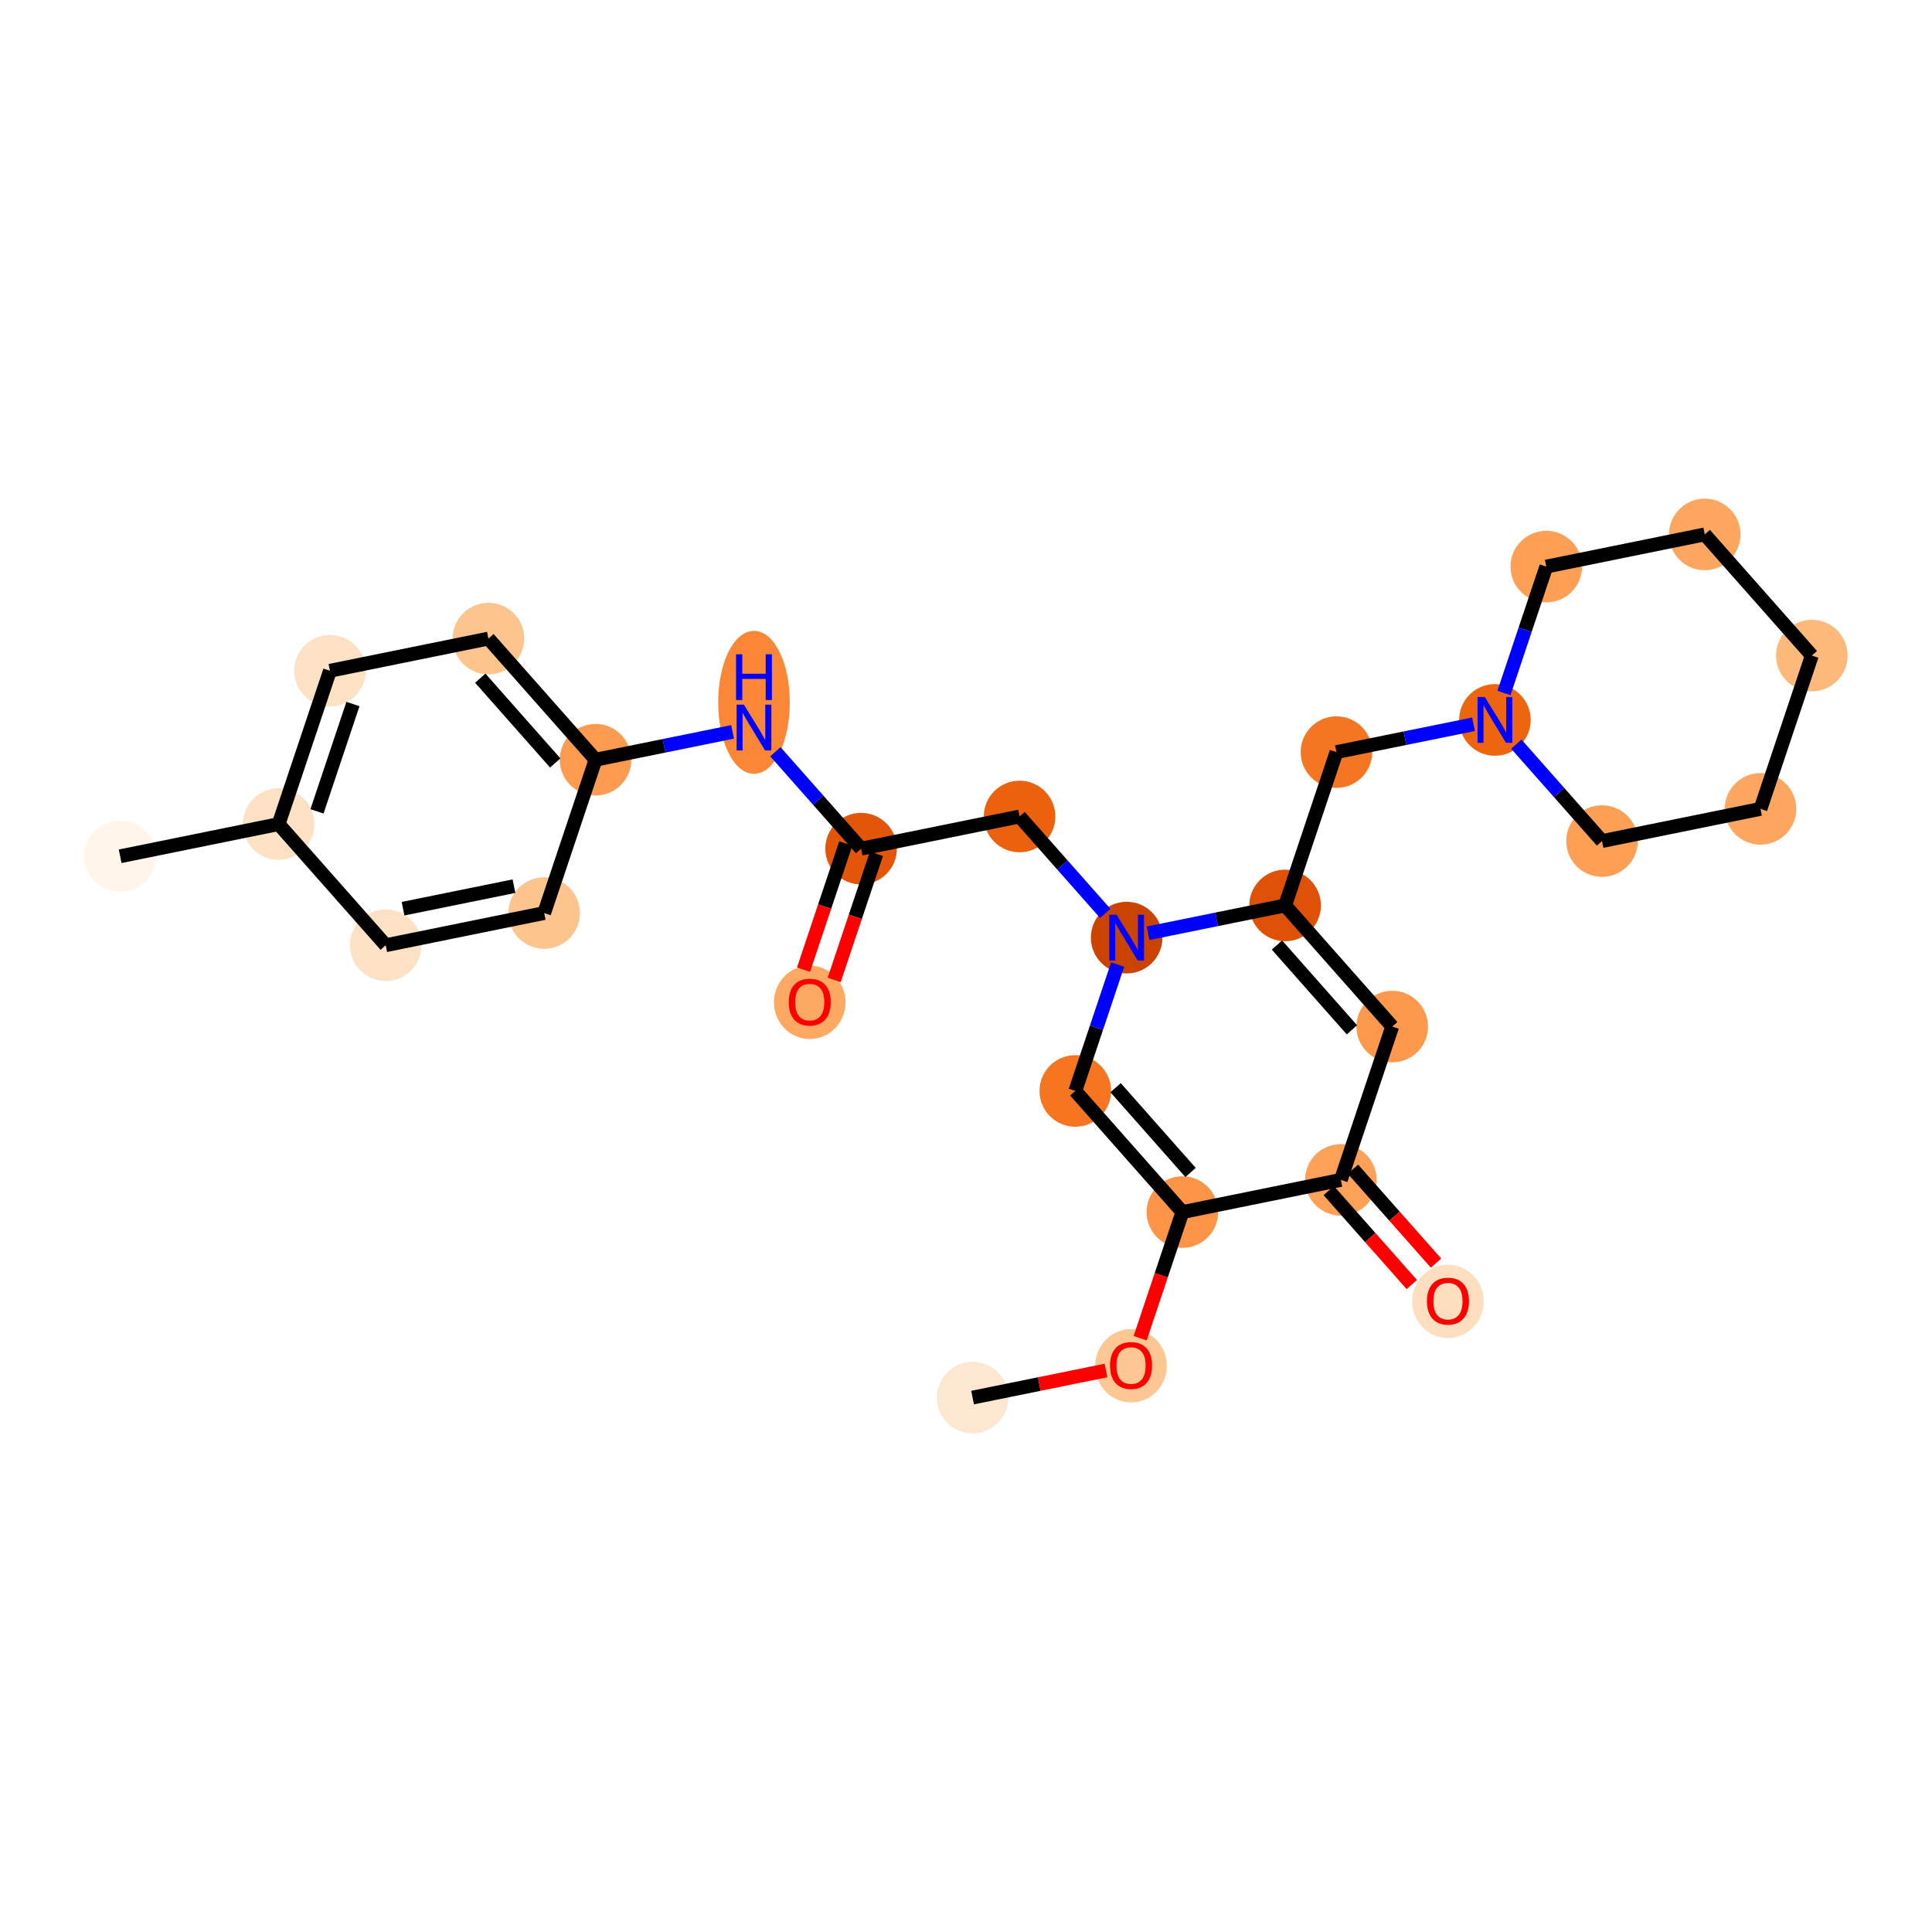 <?xml version='1.0' encoding='iso-8859-1'?>
<svg version='1.1' baseProfile='full'
              xmlns='http://www.w3.org/2000/svg'
                      xmlns:rdkit='http://www.rdkit.org/xml'
                      xmlns:xlink='http://www.w3.org/1999/xlink'
                  xml:space='preserve'
width='280px' height='280px' viewBox='0 0 280 280'>
<!-- END OF HEADER -->
<rect style='opacity:1.0;fill:#FFFFFF;stroke:none' width='280' height='280' x='0' y='0'> </rect>
<ellipse cx='140.955' cy='202.548' rx='4.687' ry='4.687'  style='fill:#FEE7D1;fill-rule:evenodd;stroke:#FEE7D1;stroke-width:1.0px;stroke-linecap:butt;stroke-linejoin:miter;stroke-opacity:1' />
<ellipse cx='163.92' cy='197.935' rx='4.687' ry='4.819'  style='fill:#FDC793;fill-rule:evenodd;stroke:#FDC793;stroke-width:1.0px;stroke-linecap:butt;stroke-linejoin:miter;stroke-opacity:1' />
<ellipse cx='171.362' cy='175.663' rx='4.687' ry='4.687'  style='fill:#FD9447;fill-rule:evenodd;stroke:#FD9447;stroke-width:1.0px;stroke-linecap:butt;stroke-linejoin:miter;stroke-opacity:1' />
<ellipse cx='155.84' cy='158.107' rx='4.687' ry='4.687'  style='fill:#F57521;fill-rule:evenodd;stroke:#F57521;stroke-width:1.0px;stroke-linecap:butt;stroke-linejoin:miter;stroke-opacity:1' />
<ellipse cx='163.283' cy='135.887' rx='4.687' ry='4.693'  style='fill:#CB4301;fill-rule:evenodd;stroke:#CB4301;stroke-width:1.0px;stroke-linecap:butt;stroke-linejoin:miter;stroke-opacity:1' />
<ellipse cx='147.761' cy='118.331' rx='4.687' ry='4.687'  style='fill:#EB610E;fill-rule:evenodd;stroke:#EB610E;stroke-width:1.0px;stroke-linecap:butt;stroke-linejoin:miter;stroke-opacity:1' />
<ellipse cx='124.796' cy='122.995' rx='4.687' ry='4.687'  style='fill:#E35609;fill-rule:evenodd;stroke:#E35609;stroke-width:1.0px;stroke-linecap:butt;stroke-linejoin:miter;stroke-opacity:1' />
<ellipse cx='117.353' cy='145.267' rx='4.687' ry='4.819'  style='fill:#FDA964;fill-rule:evenodd;stroke:#FDA964;stroke-width:1.0px;stroke-linecap:butt;stroke-linejoin:miter;stroke-opacity:1' />
<ellipse cx='109.274' cy='101.789' rx='4.687' ry='9.855'  style='fill:#FB8736;fill-rule:evenodd;stroke:#FB8736;stroke-width:1.0px;stroke-linecap:butt;stroke-linejoin:miter;stroke-opacity:1' />
<ellipse cx='86.309' cy='110.104' rx='4.687' ry='4.687'  style='fill:#FD9C51;fill-rule:evenodd;stroke:#FD9C51;stroke-width:1.0px;stroke-linecap:butt;stroke-linejoin:miter;stroke-opacity:1' />
<ellipse cx='70.787' cy='92.548' rx='4.687' ry='4.687'  style='fill:#FDC48E;fill-rule:evenodd;stroke:#FDC48E;stroke-width:1.0px;stroke-linecap:butt;stroke-linejoin:miter;stroke-opacity:1' />
<ellipse cx='47.822' cy='97.212' rx='4.687' ry='4.687'  style='fill:#FDE1C5;fill-rule:evenodd;stroke:#FDE1C5;stroke-width:1.0px;stroke-linecap:butt;stroke-linejoin:miter;stroke-opacity:1' />
<ellipse cx='40.379' cy='119.433' rx='4.687' ry='4.687'  style='fill:#FDE1C5;fill-rule:evenodd;stroke:#FDE1C5;stroke-width:1.0px;stroke-linecap:butt;stroke-linejoin:miter;stroke-opacity:1' />
<ellipse cx='17.414' cy='124.097' rx='4.687' ry='4.687'  style='fill:#FFF5EB;fill-rule:evenodd;stroke:#FFF5EB;stroke-width:1.0px;stroke-linecap:butt;stroke-linejoin:miter;stroke-opacity:1' />
<ellipse cx='55.901' cy='136.989' rx='4.687' ry='4.687'  style='fill:#FDE1C5;fill-rule:evenodd;stroke:#FDE1C5;stroke-width:1.0px;stroke-linecap:butt;stroke-linejoin:miter;stroke-opacity:1' />
<ellipse cx='78.866' cy='132.324' rx='4.687' ry='4.687'  style='fill:#FDC48E;fill-rule:evenodd;stroke:#FDC48E;stroke-width:1.0px;stroke-linecap:butt;stroke-linejoin:miter;stroke-opacity:1' />
<ellipse cx='186.248' cy='131.222' rx='4.687' ry='4.687'  style='fill:#DF5106;fill-rule:evenodd;stroke:#DF5106;stroke-width:1.0px;stroke-linecap:butt;stroke-linejoin:miter;stroke-opacity:1' />
<ellipse cx='193.691' cy='109.001' rx='4.687' ry='4.687'  style='fill:#F57622;fill-rule:evenodd;stroke:#F57622;stroke-width:1.0px;stroke-linecap:butt;stroke-linejoin:miter;stroke-opacity:1' />
<ellipse cx='216.656' cy='104.337' rx='4.687' ry='4.693'  style='fill:#EE6510;fill-rule:evenodd;stroke:#EE6510;stroke-width:1.0px;stroke-linecap:butt;stroke-linejoin:miter;stroke-opacity:1' />
<ellipse cx='232.178' cy='121.893' rx='4.687' ry='4.687'  style='fill:#FD9F55;fill-rule:evenodd;stroke:#FD9F55;stroke-width:1.0px;stroke-linecap:butt;stroke-linejoin:miter;stroke-opacity:1' />
<ellipse cx='255.143' cy='117.228' rx='4.687' ry='4.687'  style='fill:#FDA660;fill-rule:evenodd;stroke:#FDA660;stroke-width:1.0px;stroke-linecap:butt;stroke-linejoin:miter;stroke-opacity:1' />
<ellipse cx='262.586' cy='95.008' rx='4.687' ry='4.687'  style='fill:#FDB87B;fill-rule:evenodd;stroke:#FDB87B;stroke-width:1.0px;stroke-linecap:butt;stroke-linejoin:miter;stroke-opacity:1' />
<ellipse cx='247.064' cy='77.452' rx='4.687' ry='4.687'  style='fill:#FDA660;fill-rule:evenodd;stroke:#FDA660;stroke-width:1.0px;stroke-linecap:butt;stroke-linejoin:miter;stroke-opacity:1' />
<ellipse cx='224.099' cy='82.116' rx='4.687' ry='4.687'  style='fill:#FD9F55;fill-rule:evenodd;stroke:#FD9F55;stroke-width:1.0px;stroke-linecap:butt;stroke-linejoin:miter;stroke-opacity:1' />
<ellipse cx='201.77' cy='148.778' rx='4.687' ry='4.687'  style='fill:#FD984C;fill-rule:evenodd;stroke:#FD984C;stroke-width:1.0px;stroke-linecap:butt;stroke-linejoin:miter;stroke-opacity:1' />
<ellipse cx='194.327' cy='170.999' rx='4.687' ry='4.687'  style='fill:#FDA158;fill-rule:evenodd;stroke:#FDA158;stroke-width:1.0px;stroke-linecap:butt;stroke-linejoin:miter;stroke-opacity:1' />
<ellipse cx='209.85' cy='188.606' rx='4.687' ry='4.819'  style='fill:#FDDEBE;fill-rule:evenodd;stroke:#FDDEBE;stroke-width:1.0px;stroke-linecap:butt;stroke-linejoin:miter;stroke-opacity:1' />
<path class='bond-0 atom-0 atom-1' d='M 140.955,202.548 L 150.621,200.585' style='fill:none;fill-rule:evenodd;stroke:#000000;stroke-width:2.0px;stroke-linecap:butt;stroke-linejoin:miter;stroke-opacity:1' />
<path class='bond-0 atom-0 atom-1' d='M 150.621,200.585 L 160.287,198.621' style='fill:none;fill-rule:evenodd;stroke:#FF0000;stroke-width:2.0px;stroke-linecap:butt;stroke-linejoin:miter;stroke-opacity:1' />
<path class='bond-1 atom-1 atom-2' d='M 165.24,193.942 L 168.301,184.803' style='fill:none;fill-rule:evenodd;stroke:#FF0000;stroke-width:2.0px;stroke-linecap:butt;stroke-linejoin:miter;stroke-opacity:1' />
<path class='bond-1 atom-1 atom-2' d='M 168.301,184.803 L 171.362,175.663' style='fill:none;fill-rule:evenodd;stroke:#000000;stroke-width:2.0px;stroke-linecap:butt;stroke-linejoin:miter;stroke-opacity:1' />
<path class='bond-2 atom-2 atom-3' d='M 171.362,175.663 L 155.84,158.107' style='fill:none;fill-rule:evenodd;stroke:#000000;stroke-width:2.0px;stroke-linecap:butt;stroke-linejoin:miter;stroke-opacity:1' />
<path class='bond-2 atom-2 atom-3' d='M 172.545,169.925 L 161.68,157.636' style='fill:none;fill-rule:evenodd;stroke:#000000;stroke-width:2.0px;stroke-linecap:butt;stroke-linejoin:miter;stroke-opacity:1' />
<path class='bond-26 atom-25 atom-2' d='M 194.327,170.999 L 171.362,175.663' style='fill:none;fill-rule:evenodd;stroke:#000000;stroke-width:2.0px;stroke-linecap:butt;stroke-linejoin:miter;stroke-opacity:1' />
<path class='bond-3 atom-3 atom-4' d='M 155.84,158.107 L 158.908,148.949' style='fill:none;fill-rule:evenodd;stroke:#000000;stroke-width:2.0px;stroke-linecap:butt;stroke-linejoin:miter;stroke-opacity:1' />
<path class='bond-3 atom-3 atom-4' d='M 158.908,148.949 L 161.975,139.791' style='fill:none;fill-rule:evenodd;stroke:#0000FF;stroke-width:2.0px;stroke-linecap:butt;stroke-linejoin:miter;stroke-opacity:1' />
<path class='bond-4 atom-4 atom-5' d='M 160.181,132.377 L 153.971,125.354' style='fill:none;fill-rule:evenodd;stroke:#0000FF;stroke-width:2.0px;stroke-linecap:butt;stroke-linejoin:miter;stroke-opacity:1' />
<path class='bond-4 atom-4 atom-5' d='M 153.971,125.354 L 147.761,118.331' style='fill:none;fill-rule:evenodd;stroke:#000000;stroke-width:2.0px;stroke-linecap:butt;stroke-linejoin:miter;stroke-opacity:1' />
<path class='bond-15 atom-4 atom-16' d='M 166.386,135.256 L 176.317,133.239' style='fill:none;fill-rule:evenodd;stroke:#0000FF;stroke-width:2.0px;stroke-linecap:butt;stroke-linejoin:miter;stroke-opacity:1' />
<path class='bond-15 atom-4 atom-16' d='M 176.317,133.239 L 186.248,131.222' style='fill:none;fill-rule:evenodd;stroke:#000000;stroke-width:2.0px;stroke-linecap:butt;stroke-linejoin:miter;stroke-opacity:1' />
<path class='bond-5 atom-5 atom-6' d='M 147.761,118.331 L 124.796,122.995' style='fill:none;fill-rule:evenodd;stroke:#000000;stroke-width:2.0px;stroke-linecap:butt;stroke-linejoin:miter;stroke-opacity:1' />
<path class='bond-6 atom-6 atom-7' d='M 122.574,122.251 L 119.513,131.39' style='fill:none;fill-rule:evenodd;stroke:#000000;stroke-width:2.0px;stroke-linecap:butt;stroke-linejoin:miter;stroke-opacity:1' />
<path class='bond-6 atom-6 atom-7' d='M 119.513,131.39 L 116.451,140.53' style='fill:none;fill-rule:evenodd;stroke:#FF0000;stroke-width:2.0px;stroke-linecap:butt;stroke-linejoin:miter;stroke-opacity:1' />
<path class='bond-6 atom-6 atom-7' d='M 127.018,123.739 L 123.957,132.879' style='fill:none;fill-rule:evenodd;stroke:#000000;stroke-width:2.0px;stroke-linecap:butt;stroke-linejoin:miter;stroke-opacity:1' />
<path class='bond-6 atom-6 atom-7' d='M 123.957,132.879 L 120.896,142.018' style='fill:none;fill-rule:evenodd;stroke:#FF0000;stroke-width:2.0px;stroke-linecap:butt;stroke-linejoin:miter;stroke-opacity:1' />
<path class='bond-7 atom-6 atom-8' d='M 124.796,122.995 L 118.586,115.972' style='fill:none;fill-rule:evenodd;stroke:#000000;stroke-width:2.0px;stroke-linecap:butt;stroke-linejoin:miter;stroke-opacity:1' />
<path class='bond-7 atom-6 atom-8' d='M 118.586,115.972 L 112.377,108.948' style='fill:none;fill-rule:evenodd;stroke:#0000FF;stroke-width:2.0px;stroke-linecap:butt;stroke-linejoin:miter;stroke-opacity:1' />
<path class='bond-8 atom-8 atom-9' d='M 106.171,106.069 L 96.24,108.087' style='fill:none;fill-rule:evenodd;stroke:#0000FF;stroke-width:2.0px;stroke-linecap:butt;stroke-linejoin:miter;stroke-opacity:1' />
<path class='bond-8 atom-8 atom-9' d='M 96.24,108.087 L 86.309,110.104' style='fill:none;fill-rule:evenodd;stroke:#000000;stroke-width:2.0px;stroke-linecap:butt;stroke-linejoin:miter;stroke-opacity:1' />
<path class='bond-9 atom-9 atom-10' d='M 86.309,110.104 L 70.787,92.548' style='fill:none;fill-rule:evenodd;stroke:#000000;stroke-width:2.0px;stroke-linecap:butt;stroke-linejoin:miter;stroke-opacity:1' />
<path class='bond-9 atom-9 atom-10' d='M 80.469,110.575 L 69.604,98.286' style='fill:none;fill-rule:evenodd;stroke:#000000;stroke-width:2.0px;stroke-linecap:butt;stroke-linejoin:miter;stroke-opacity:1' />
<path class='bond-27 atom-15 atom-9' d='M 78.866,132.324 L 86.309,110.104' style='fill:none;fill-rule:evenodd;stroke:#000000;stroke-width:2.0px;stroke-linecap:butt;stroke-linejoin:miter;stroke-opacity:1' />
<path class='bond-10 atom-10 atom-11' d='M 70.787,92.548 L 47.822,97.212' style='fill:none;fill-rule:evenodd;stroke:#000000;stroke-width:2.0px;stroke-linecap:butt;stroke-linejoin:miter;stroke-opacity:1' />
<path class='bond-11 atom-11 atom-12' d='M 47.822,97.212 L 40.379,119.433' style='fill:none;fill-rule:evenodd;stroke:#000000;stroke-width:2.0px;stroke-linecap:butt;stroke-linejoin:miter;stroke-opacity:1' />
<path class='bond-11 atom-11 atom-12' d='M 51.15,102.034 L 45.94,117.588' style='fill:none;fill-rule:evenodd;stroke:#000000;stroke-width:2.0px;stroke-linecap:butt;stroke-linejoin:miter;stroke-opacity:1' />
<path class='bond-12 atom-12 atom-13' d='M 40.379,119.433 L 17.414,124.097' style='fill:none;fill-rule:evenodd;stroke:#000000;stroke-width:2.0px;stroke-linecap:butt;stroke-linejoin:miter;stroke-opacity:1' />
<path class='bond-13 atom-12 atom-14' d='M 40.379,119.433 L 55.901,136.989' style='fill:none;fill-rule:evenodd;stroke:#000000;stroke-width:2.0px;stroke-linecap:butt;stroke-linejoin:miter;stroke-opacity:1' />
<path class='bond-14 atom-14 atom-15' d='M 55.901,136.989 L 78.866,132.324' style='fill:none;fill-rule:evenodd;stroke:#000000;stroke-width:2.0px;stroke-linecap:butt;stroke-linejoin:miter;stroke-opacity:1' />
<path class='bond-14 atom-14 atom-15' d='M 58.413,131.696 L 74.489,128.431' style='fill:none;fill-rule:evenodd;stroke:#000000;stroke-width:2.0px;stroke-linecap:butt;stroke-linejoin:miter;stroke-opacity:1' />
<path class='bond-16 atom-16 atom-17' d='M 186.248,131.222 L 193.691,109.001' style='fill:none;fill-rule:evenodd;stroke:#000000;stroke-width:2.0px;stroke-linecap:butt;stroke-linejoin:miter;stroke-opacity:1' />
<path class='bond-23 atom-16 atom-24' d='M 186.248,131.222 L 201.77,148.778' style='fill:none;fill-rule:evenodd;stroke:#000000;stroke-width:2.0px;stroke-linecap:butt;stroke-linejoin:miter;stroke-opacity:1' />
<path class='bond-23 atom-16 atom-24' d='M 185.065,136.96 L 195.931,149.249' style='fill:none;fill-rule:evenodd;stroke:#000000;stroke-width:2.0px;stroke-linecap:butt;stroke-linejoin:miter;stroke-opacity:1' />
<path class='bond-17 atom-17 atom-18' d='M 193.691,109.001 L 203.622,106.984' style='fill:none;fill-rule:evenodd;stroke:#000000;stroke-width:2.0px;stroke-linecap:butt;stroke-linejoin:miter;stroke-opacity:1' />
<path class='bond-17 atom-17 atom-18' d='M 203.622,106.984 L 213.553,104.967' style='fill:none;fill-rule:evenodd;stroke:#0000FF;stroke-width:2.0px;stroke-linecap:butt;stroke-linejoin:miter;stroke-opacity:1' />
<path class='bond-18 atom-18 atom-19' d='M 219.759,107.846 L 225.968,114.869' style='fill:none;fill-rule:evenodd;stroke:#0000FF;stroke-width:2.0px;stroke-linecap:butt;stroke-linejoin:miter;stroke-opacity:1' />
<path class='bond-18 atom-18 atom-19' d='M 225.968,114.869 L 232.178,121.893' style='fill:none;fill-rule:evenodd;stroke:#000000;stroke-width:2.0px;stroke-linecap:butt;stroke-linejoin:miter;stroke-opacity:1' />
<path class='bond-28 atom-23 atom-18' d='M 224.099,82.116 L 221.031,91.275' style='fill:none;fill-rule:evenodd;stroke:#000000;stroke-width:2.0px;stroke-linecap:butt;stroke-linejoin:miter;stroke-opacity:1' />
<path class='bond-28 atom-23 atom-18' d='M 221.031,91.275 L 217.964,100.433' style='fill:none;fill-rule:evenodd;stroke:#0000FF;stroke-width:2.0px;stroke-linecap:butt;stroke-linejoin:miter;stroke-opacity:1' />
<path class='bond-19 atom-19 atom-20' d='M 232.178,121.893 L 255.143,117.228' style='fill:none;fill-rule:evenodd;stroke:#000000;stroke-width:2.0px;stroke-linecap:butt;stroke-linejoin:miter;stroke-opacity:1' />
<path class='bond-20 atom-20 atom-21' d='M 255.143,117.228 L 262.586,95.008' style='fill:none;fill-rule:evenodd;stroke:#000000;stroke-width:2.0px;stroke-linecap:butt;stroke-linejoin:miter;stroke-opacity:1' />
<path class='bond-21 atom-21 atom-22' d='M 262.586,95.008 L 247.064,77.452' style='fill:none;fill-rule:evenodd;stroke:#000000;stroke-width:2.0px;stroke-linecap:butt;stroke-linejoin:miter;stroke-opacity:1' />
<path class='bond-22 atom-22 atom-23' d='M 247.064,77.452 L 224.099,82.116' style='fill:none;fill-rule:evenodd;stroke:#000000;stroke-width:2.0px;stroke-linecap:butt;stroke-linejoin:miter;stroke-opacity:1' />
<path class='bond-24 atom-24 atom-25' d='M 201.77,148.778 L 194.327,170.999' style='fill:none;fill-rule:evenodd;stroke:#000000;stroke-width:2.0px;stroke-linecap:butt;stroke-linejoin:miter;stroke-opacity:1' />
<path class='bond-25 atom-25 atom-26' d='M 192.572,172.551 L 198.59,179.358' style='fill:none;fill-rule:evenodd;stroke:#000000;stroke-width:2.0px;stroke-linecap:butt;stroke-linejoin:miter;stroke-opacity:1' />
<path class='bond-25 atom-25 atom-26' d='M 198.59,179.358 L 204.609,186.165' style='fill:none;fill-rule:evenodd;stroke:#FF0000;stroke-width:2.0px;stroke-linecap:butt;stroke-linejoin:miter;stroke-opacity:1' />
<path class='bond-25 atom-25 atom-26' d='M 196.083,169.446 L 202.102,176.254' style='fill:none;fill-rule:evenodd;stroke:#000000;stroke-width:2.0px;stroke-linecap:butt;stroke-linejoin:miter;stroke-opacity:1' />
<path class='bond-25 atom-25 atom-26' d='M 202.102,176.254 L 208.12,183.061' style='fill:none;fill-rule:evenodd;stroke:#FF0000;stroke-width:2.0px;stroke-linecap:butt;stroke-linejoin:miter;stroke-opacity:1' />
<path  class='atom-1' d='M 160.873 197.902
Q 160.873 196.309, 161.661 195.418
Q 162.448 194.528, 163.92 194.528
Q 165.391 194.528, 166.179 195.418
Q 166.966 196.309, 166.966 197.902
Q 166.966 199.515, 166.169 200.433
Q 165.372 201.342, 163.92 201.342
Q 162.457 201.342, 161.661 200.433
Q 160.873 199.524, 160.873 197.902
M 163.92 200.593
Q 164.932 200.593, 165.476 199.918
Q 166.029 199.233, 166.029 197.902
Q 166.029 196.599, 165.476 195.943
Q 164.932 195.278, 163.92 195.278
Q 162.907 195.278, 162.354 195.934
Q 161.811 196.59, 161.811 197.902
Q 161.811 199.243, 162.354 199.918
Q 162.907 200.593, 163.92 200.593
' fill='#FF0000'/>
<path  class='atom-4' d='M 161.816 132.568
L 163.991 136.083
Q 164.206 136.43, 164.553 137.058
Q 164.9 137.686, 164.919 137.724
L 164.919 132.568
L 165.8 132.568
L 165.8 139.205
L 164.891 139.205
L 162.557 135.362
Q 162.285 134.912, 161.994 134.396
Q 161.713 133.881, 161.629 133.721
L 161.629 139.205
L 160.766 139.205
L 160.766 132.568
L 161.816 132.568
' fill='#0000FF'/>
<path  class='atom-7' d='M 114.307 145.234
Q 114.307 143.641, 115.094 142.75
Q 115.882 141.86, 117.353 141.86
Q 118.825 141.86, 119.612 142.75
Q 120.4 143.641, 120.4 145.234
Q 120.4 146.847, 119.603 147.765
Q 118.806 148.675, 117.353 148.675
Q 115.891 148.675, 115.094 147.765
Q 114.307 146.856, 114.307 145.234
M 117.353 147.925
Q 118.366 147.925, 118.909 147.25
Q 119.462 146.566, 119.462 145.234
Q 119.462 143.932, 118.909 143.275
Q 118.366 142.61, 117.353 142.61
Q 116.341 142.61, 115.788 143.266
Q 115.244 143.922, 115.244 145.234
Q 115.244 146.575, 115.788 147.25
Q 116.341 147.925, 117.353 147.925
' fill='#FF0000'/>
<path  class='atom-8' d='M 107.807 102.121
L 109.982 105.636
Q 110.197 105.983, 110.544 106.611
Q 110.891 107.239, 110.91 107.276
L 110.91 102.121
L 111.791 102.121
L 111.791 108.757
L 110.882 108.757
L 108.548 104.914
Q 108.276 104.464, 107.985 103.949
Q 107.704 103.433, 107.62 103.274
L 107.62 108.757
L 106.757 108.757
L 106.757 102.121
L 107.807 102.121
' fill='#0000FF'/>
<path  class='atom-8' d='M 106.677 94.821
L 107.577 94.821
L 107.577 97.642
L 110.971 97.642
L 110.971 94.821
L 111.87 94.821
L 111.87 101.457
L 110.971 101.457
L 110.971 98.392
L 107.577 98.392
L 107.577 101.457
L 106.677 101.457
L 106.677 94.821
' fill='#0000FF'/>
<path  class='atom-18' d='M 215.189 101.019
L 217.364 104.534
Q 217.579 104.881, 217.926 105.509
Q 218.273 106.137, 218.292 106.174
L 218.292 101.019
L 219.173 101.019
L 219.173 107.655
L 218.264 107.655
L 215.93 103.812
Q 215.658 103.362, 215.367 102.847
Q 215.086 102.331, 215.002 102.172
L 215.002 107.655
L 214.139 107.655
L 214.139 101.019
L 215.189 101.019
' fill='#0000FF'/>
<path  class='atom-26' d='M 206.803 188.573
Q 206.803 186.98, 207.591 186.089
Q 208.378 185.199, 209.85 185.199
Q 211.321 185.199, 212.109 186.089
Q 212.896 186.98, 212.896 188.573
Q 212.896 190.185, 212.099 191.104
Q 211.302 192.013, 209.85 192.013
Q 208.387 192.013, 207.591 191.104
Q 206.803 190.195, 206.803 188.573
M 209.85 191.263
Q 210.862 191.263, 211.406 190.589
Q 211.959 189.904, 211.959 188.573
Q 211.959 187.27, 211.406 186.614
Q 210.862 185.949, 209.85 185.949
Q 208.837 185.949, 208.284 186.605
Q 207.74 187.261, 207.74 188.573
Q 207.74 189.914, 208.284 190.589
Q 208.837 191.263, 209.85 191.263
' fill='#FF0000'/>
</svg>
